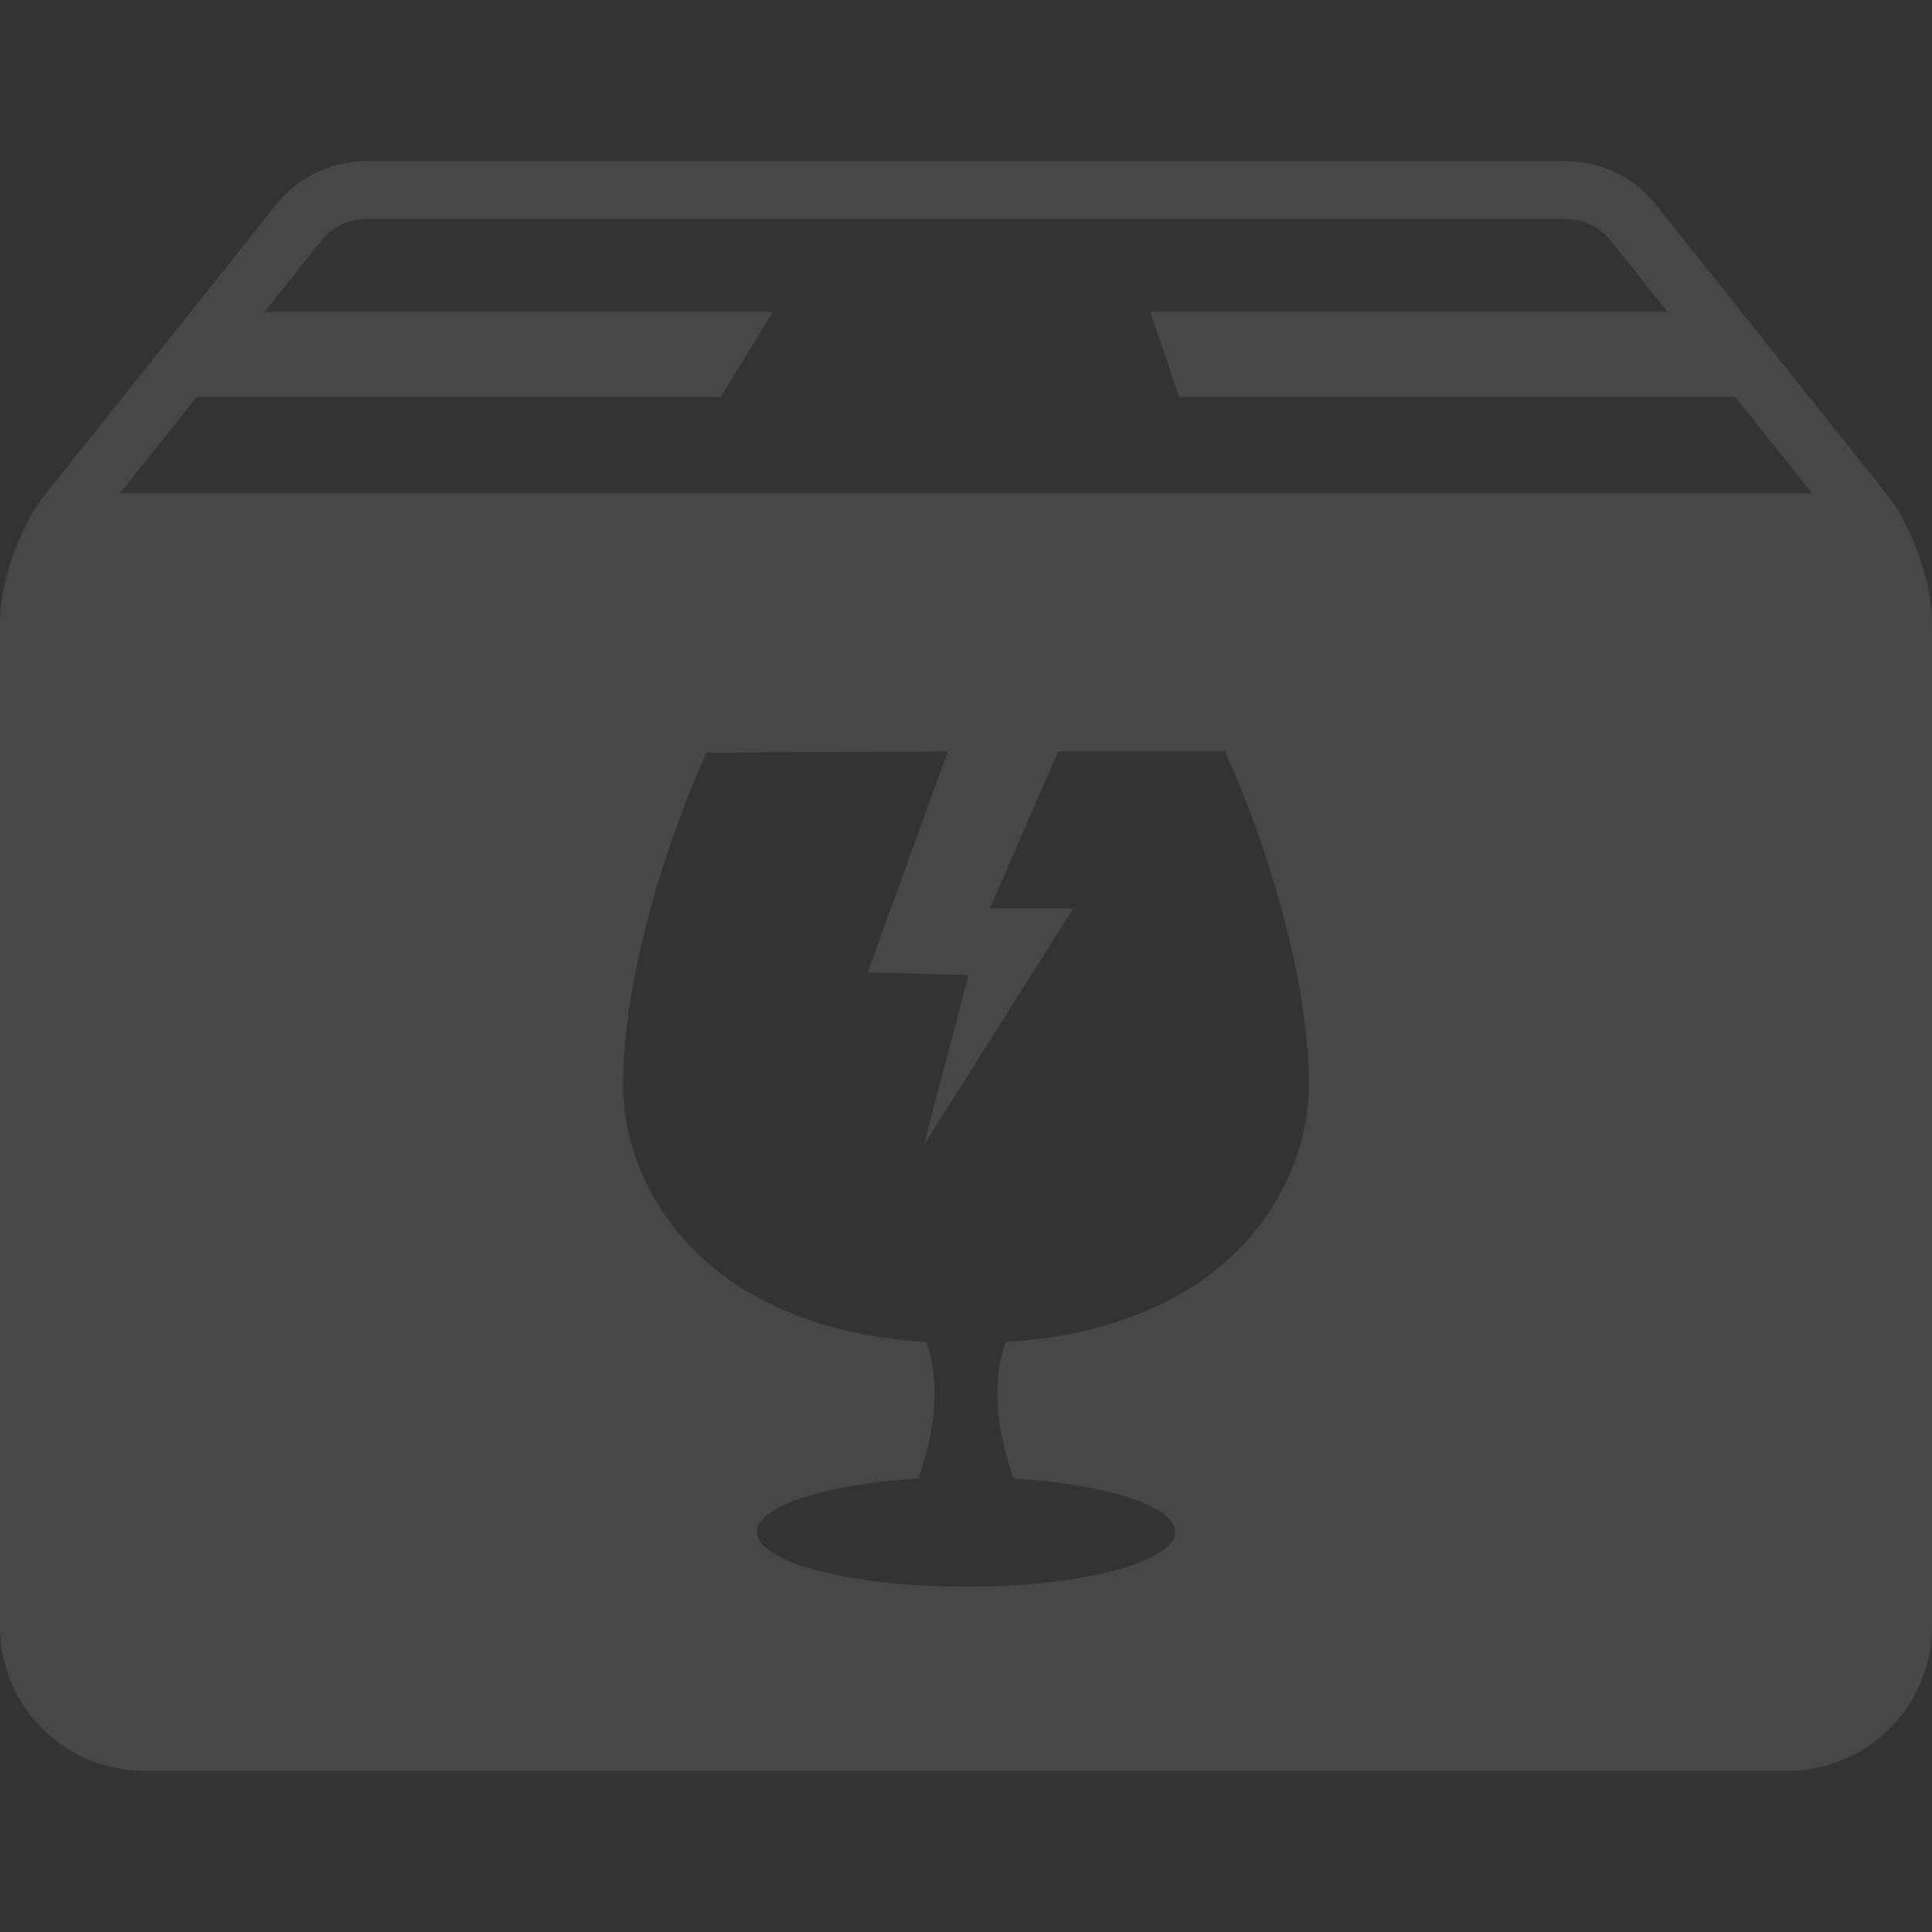 <svg xmlns="http://www.w3.org/2000/svg" width="512" height="512" viewBox="0 0 612.001 612"><rect x="0" y="0" width="612.001" height="612" fill="#333333" stroke="none"/><path d="M598.04 157.06l-73.495-92.207a36.59 36.59 0 0 0-28.613-13.784H116.068a36.588 36.588 0 0 0-28.612 13.783L13.96 157.06C6.281 166.692 0 184.653 0 196.971v318.223c0 25.261 20.477 45.738 45.738 45.738h520.524c25.262 0 45.738-20.478 45.739-45.738V196.971c-.001-12.318-6.282-30.279-13.961-39.911zM318.626 425.149c-4.667 12.229-2.834 28.913 2.524 43.209 29.258 1.801 51.067 8.675 51.067 16.902 0 9.597-29.647 17.377-66.218 17.377-36.571 0-66.218-7.779-66.218-17.377 0-8.228 21.81-15.102 51.067-16.902 5.358-14.296 7.192-30.98 2.524-43.209-73.438-4.81-95.998-51.423-95.998-81.229 0-37.856 16.243-83.112 26.397-105.485l76.453-.425-25.349 69.989 31.927.886-14.184 53.883 47.376-75.038h-26.402l21.602-49.721h52.841c10.142 22.229 26.586 67.826 26.586 105.911.003 29.805-22.557 76.419-95.995 81.229zM37.979 156.279l24.338-30.536h166.061L244.765 98.8H83.793l17.969-22.544a18.203 18.203 0 0 1 14.306-6.892h379.864a18.206 18.206 0 0 1 14.308 6.892L528.208 98.8h-163.84l9.147 26.943h176.168l24.339 30.536H37.979z" fill="#FFF" fill-opacity="0.1" /></svg>